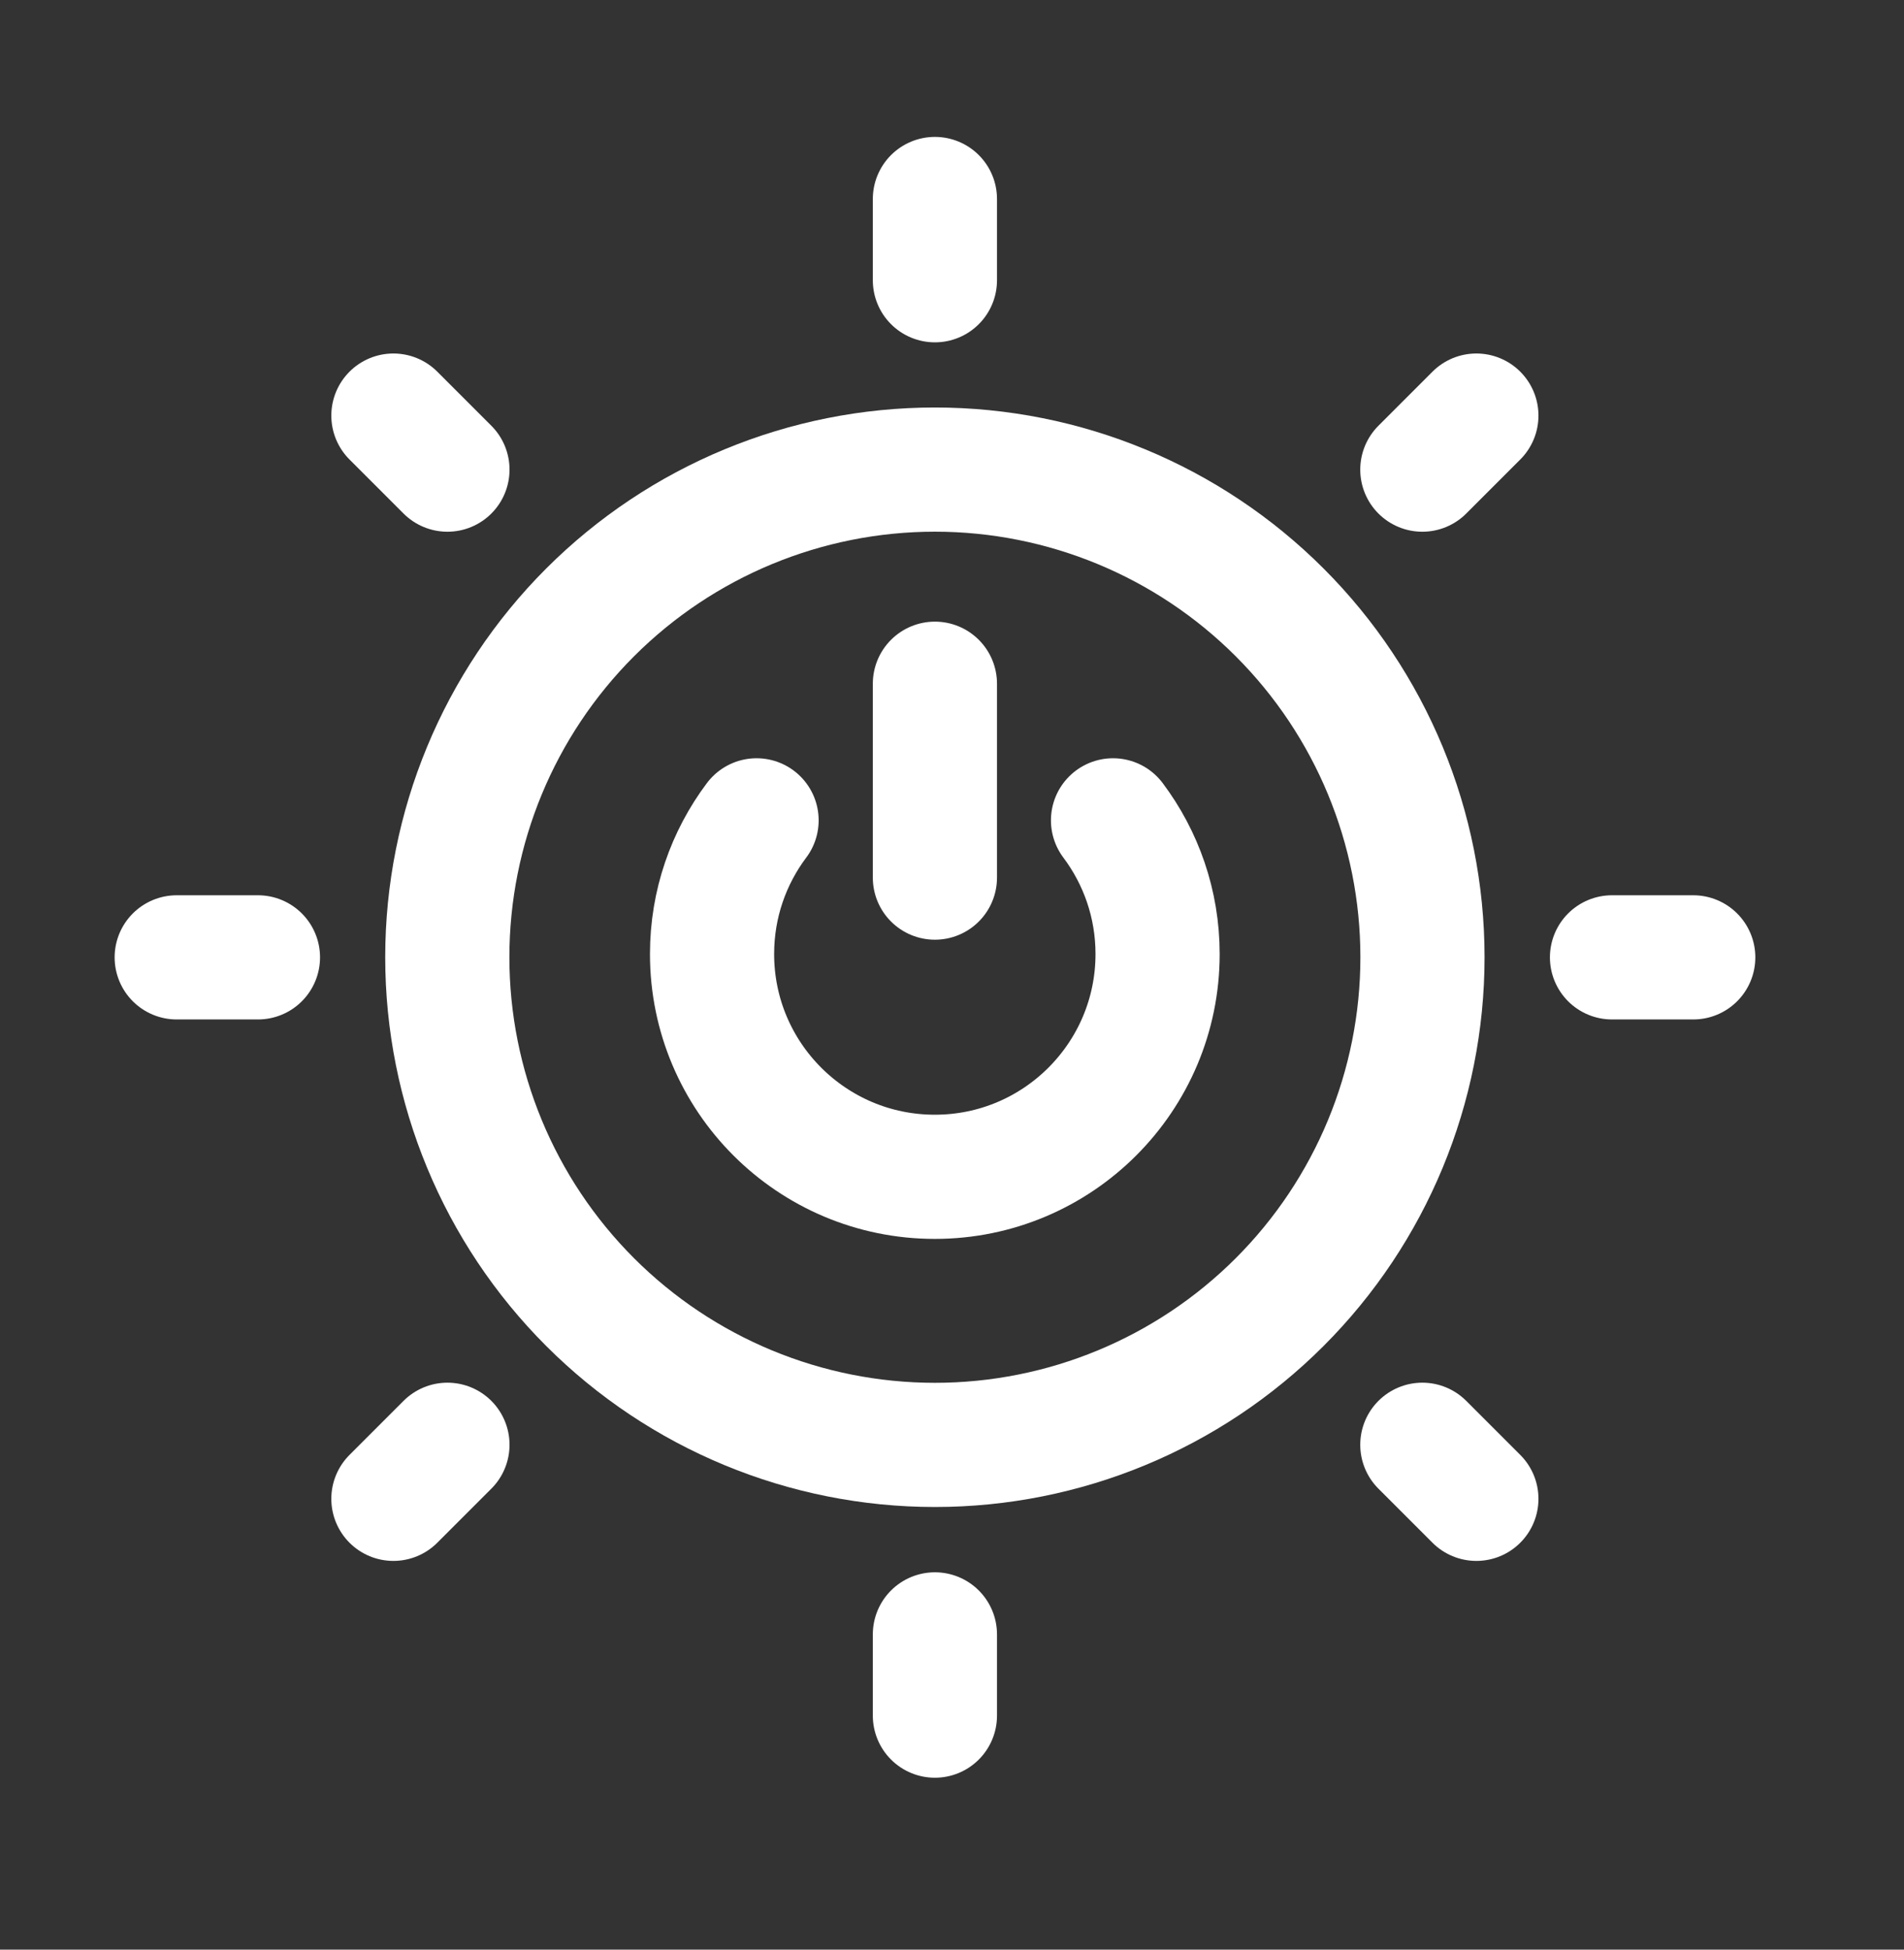 <svg width="42" height="43" viewBox="0 0 42 43" fill="none" xmlns="http://www.w3.org/2000/svg">
<rect x="0" y="0" width="42" height="43" fill="#333333" stroke="none"/>
<path d="M20.623 4.389V6.181" stroke="white" stroke-width="2.739" stroke-linecap="round" stroke-linejoin="round"/>
<path d="M20.623 15.08V19.356" stroke="white" stroke-width="2.739" stroke-linecap="round" stroke-linejoin="round"/>
<path d="M20.623 36.047V37.839" stroke="white" stroke-width="2.739" stroke-linecap="round" stroke-linejoin="round"/>
<path d="M3.898 21.115H5.69" stroke="white" stroke-width="2.739" stroke-linecap="round" stroke-linejoin="round"/>
<path d="M35.559 21.115H37.351" stroke="white" stroke-width="2.739" stroke-linecap="round" stroke-linejoin="round"/>
<path d="M32.567 9.166L31.375 10.358" stroke="white" stroke-width="2.739" stroke-linecap="round" stroke-linejoin="round"/>
<path d="M9.87 31.865L8.678 33.057" stroke="white" stroke-width="2.739" stroke-linecap="round" stroke-linejoin="round"/>
<path d="M8.678 9.166L9.87 10.358" stroke="white" stroke-width="2.739" stroke-linecap="round" stroke-linejoin="round"/>
<path d="M31.375 31.865L32.567 33.057" stroke="white" stroke-width="2.739" stroke-linecap="round" stroke-linejoin="round"/>
<path d="M9.867 21.113C9.867 23.965 11 26.701 13.017 28.718C15.034 30.735 17.77 31.868 20.623 31.868C23.475 31.868 26.211 30.735 28.228 28.718C30.245 26.701 31.378 23.965 31.378 21.113C31.378 18.26 30.245 15.524 28.228 13.507C26.211 11.49 23.475 10.357 20.623 10.357C17.77 10.357 15.034 11.49 13.017 13.507C11 15.524 9.867 18.26 9.867 21.113Z" stroke="white" stroke-width="2.739" stroke-linecap="round" stroke-linejoin="round"/>
<path d="M16.689 18.093C16.072 18.915 15.707 19.935 15.707 21.041C15.707 23.755 17.907 25.955 20.621 25.955C23.335 25.955 25.535 23.755 25.535 21.041C25.535 19.935 25.169 18.915 24.552 18.093" stroke="white" stroke-width="2.739" stroke-linecap="round" stroke-linejoin="round"/>
</svg>

